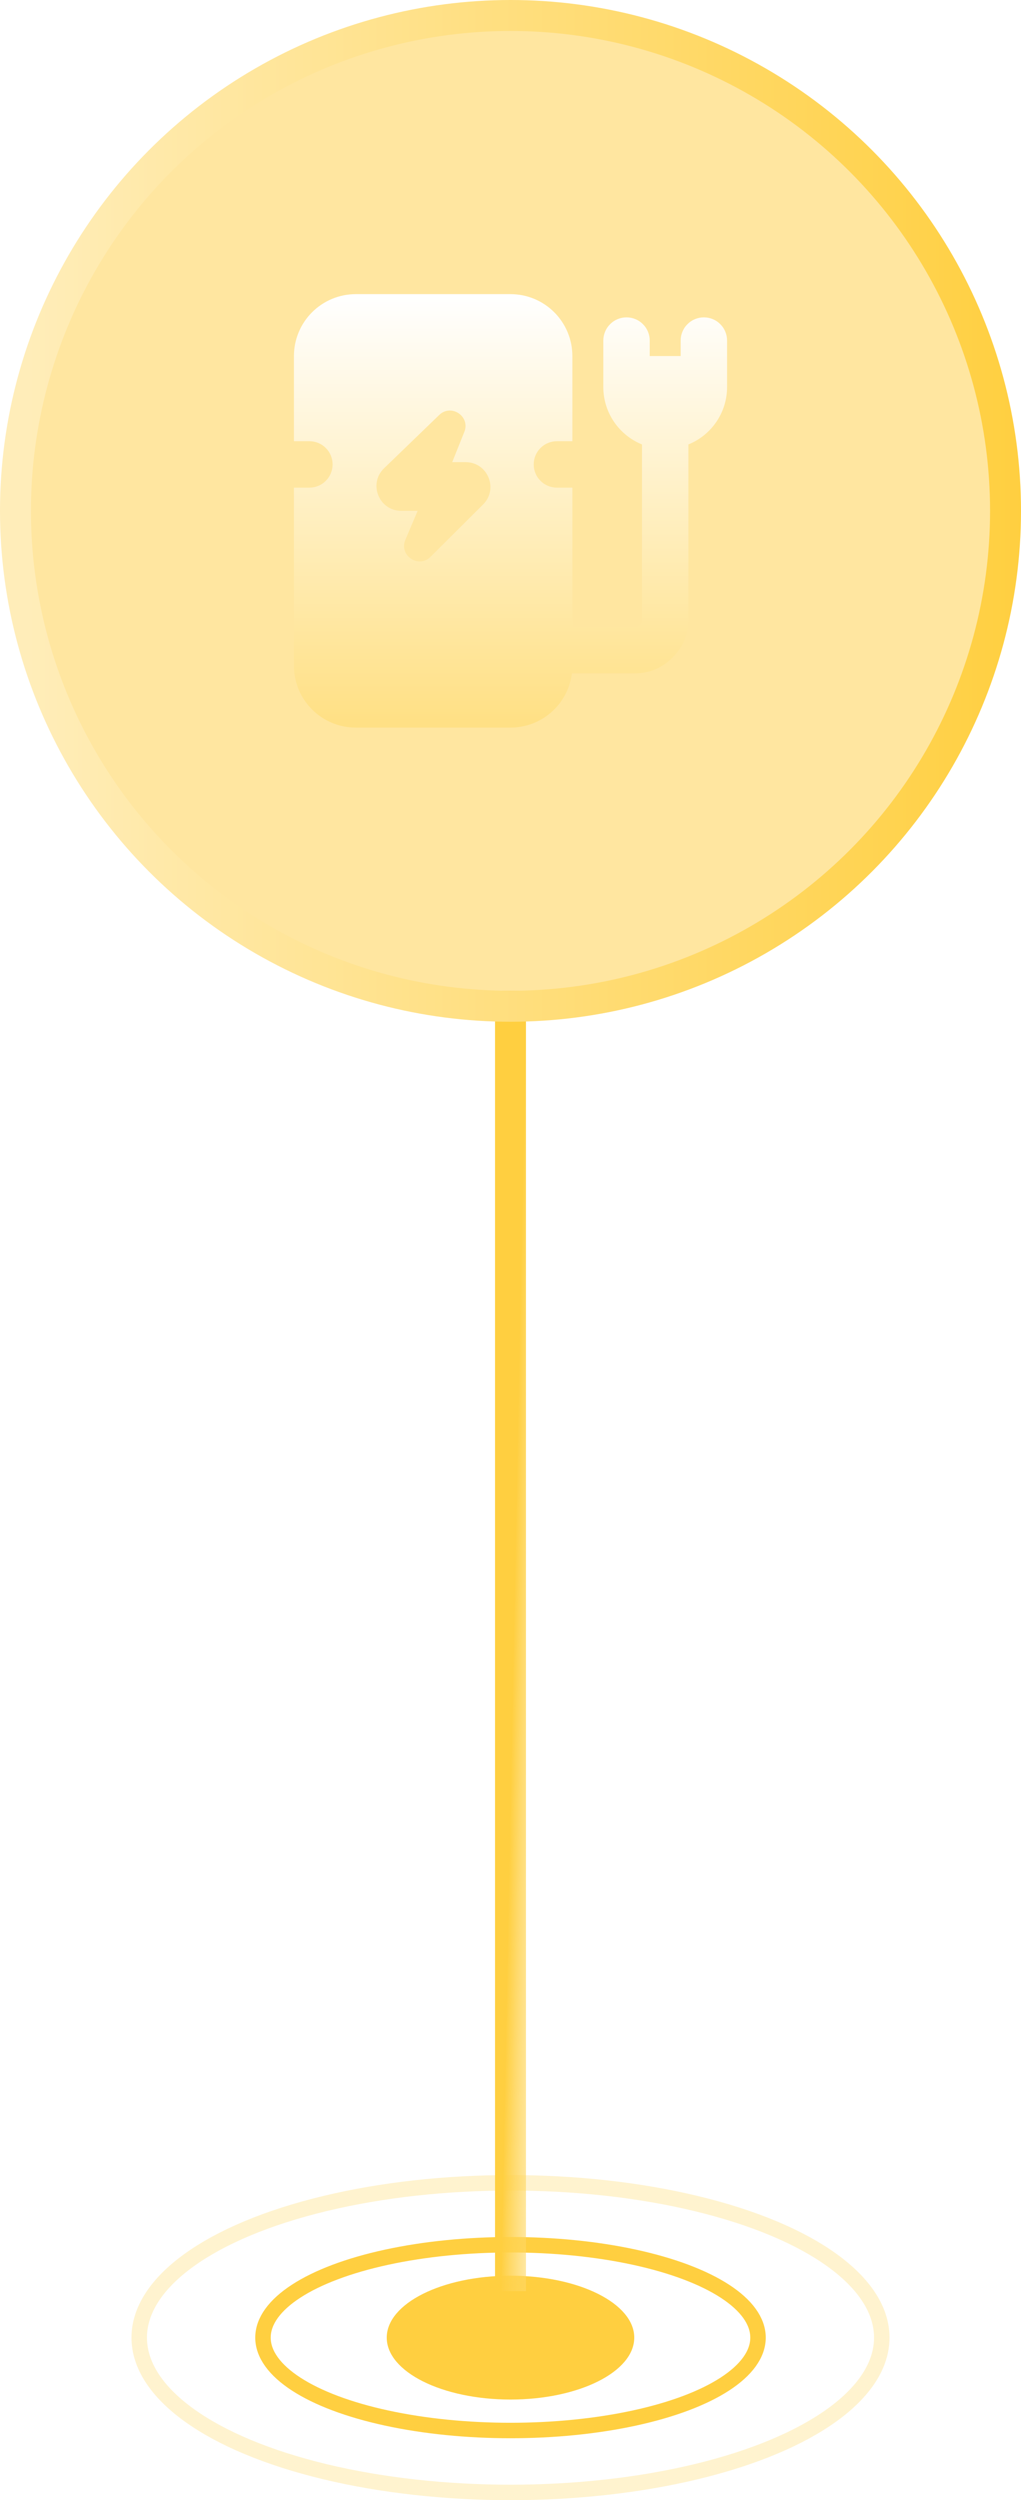 <svg xmlns="http://www.w3.org/2000/svg" xmlns:xlink="http://www.w3.org/1999/xlink" fill="none" version="1.1" width="33" height="80.75" viewBox="0 0 33 80.75"><defs><linearGradient x1="2.25" y1="1.012" x2="1" y2="0" id="master_svg0_1723_33125"><stop offset="0%" stop-color="#FFE7A0" stop-opacity="0"/><stop offset="100%" stop-color="#FFCF40" stop-opacity="1"/></linearGradient><filter id="master_svg1_1861_34909" filterUnits="objectBoundingBox" color-interpolation-filters="sRGB" x="0" y="0" width="1" height="1"><feFlood flood-opacity="0" result="BackgroundImageFix"/><feBlend mode="normal" in="SourceGraphic" in2="BackgroundImageFix" result="shape"/><feColorMatrix in="SourceAlpha" type="matrix" result="hardAlpha" values="0 0 0 0 0 0 0 0 0 0 0 0 0 0 0 0 0 0 127 0"/><feOffset dy="0" dx="0"/><feGaussianBlur stdDeviation="2.5"/><feComposite in2="hardAlpha" operator="arithmetic" k2="-1" k3="1"/><feColorMatrix type="matrix" values="0 0 0 0 1 0 0 0 0 1 0 0 0 0 1 0 0 0 0.5 0"/><feBlend mode="normal" in2="shape" result="effect1_innerShadow"/></filter><linearGradient x1="-0.016" y1="1.016" x2="1.016" y2="1.016" id="master_svg2_1723_33295"><stop offset="2.857%" stop-color="#FFEDB9" stop-opacity="1"/><stop offset="100%" stop-color="#FFCF40" stop-opacity="1"/></linearGradient><clipPath id="master_svg3_1861_34911"><rect x="8.5" y="8.5" width="16" height="16" rx="0"/></clipPath><linearGradient x1="0" y1="0" x2="0" y2="1" id="master_svg4_1861_35160"><stop offset="0%" stop-color="#FFFFFF" stop-opacity="1"/><stop offset="98.571%" stop-color="#FFE085" stop-opacity="1"/></linearGradient></defs><g><g><ellipse cx="16.5" cy="75.5" rx="4" ry="2" fill="#FFCF40" fill-opacity="1"/></g><g style="opacity:0.5;"><ellipse cx="16.5" cy="75.5" rx="12" ry="5" fill-opacity="0" stroke-opacity="0.5" stroke="#FFCF40" fill="none" stroke-width="0.5"/></g><g><ellipse cx="16.5" cy="75.5" rx="8" ry="3" fill-opacity="0" stroke-opacity="1" stroke="#FFCF40" fill="none" stroke-width="0.5"/></g><g><path d="M16,32L16,32.5L16,73.5L16,74L17,74L17,73.5L17,32.5L17,32L16,32Z" fill-rule="evenodd" fill="url(#master_svg0_1723_33125)" fill-opacity="1"/></g><g filter="url(#master_svg1_1861_34909)"><ellipse cx="16.5" cy="16.5" rx="16" ry="16" fill="#FFCF40" fill-opacity="0.5"/></g><g><ellipse cx="16.5" cy="16.5" rx="16" ry="16" fill="#FFFFFF" fill-opacity="0.01"/><ellipse cx="16.5" cy="16.5" rx="16" ry="16" stroke="url(#master_svg2_1723_33295)" fill-opacity="0" fill="none" stroke-width="1" stroke-linecap="ROUND"/></g><g clip-path="url(#master_svg3_1861_34911)"><g><g><path d="M9.5,21.5L9.5,15.75L10,15.75Q10.074,15.75,10.146,15.736Q10.219,15.721,10.287,15.693Q10.355,15.665,10.417,15.624Q10.478,15.583,10.53,15.53Q10.583,15.478,10.624,15.417Q10.665,15.355,10.693,15.287Q10.721,15.219,10.736,15.146Q10.75,15.074,10.75,15Q10.75,14.926,10.736,14.854Q10.721,14.781,10.693,14.713Q10.665,14.645,10.624,14.583Q10.583,14.522,10.53,14.47Q10.478,14.417,10.417,14.376Q10.355,14.335,10.287,14.307Q10.219,14.279,10.146,14.264Q10.074,14.25,10,14.25L9.5,14.25L9.5,11.5Q9.5,11.402,9.51,11.304Q9.519,11.206,9.538,11.11Q9.558,11.013,9.586,10.919Q9.615,10.825,9.652,10.735Q9.69,10.644,9.736,10.557Q9.782,10.471,9.837,10.389Q9.892,10.307,9.954,10.231Q10.016,10.155,10.086,10.086Q10.155,10.016,10.231,9.954Q10.307,9.892,10.389,9.837Q10.471,9.782,10.557,9.736Q10.644,9.69,10.735,9.652Q10.825,9.615,10.919,9.586Q11.013,9.558,11.11,9.538Q11.206,9.519,11.304,9.51Q11.402,9.5,11.5,9.5L16.5,9.5Q16.598,9.5,16.696,9.51Q16.794,9.519,16.89,9.538Q16.987,9.558,17.081,9.586Q17.175,9.615,17.265,9.652Q17.356,9.69,17.443,9.736Q17.529,9.782,17.611,9.837Q17.693,9.892,17.769,9.954Q17.845,10.016,17.914,10.086Q17.984,10.155,18.046,10.231Q18.108,10.307,18.163,10.389Q18.218,10.471,18.264,10.557Q18.31,10.644,18.348,10.735Q18.385,10.825,18.414,10.919Q18.442,11.013,18.462,11.11Q18.481,11.206,18.49,11.304Q18.5,11.402,18.5,11.5L18.5,14.25L18,14.25Q17.926,14.25,17.854,14.264Q17.781,14.279,17.713,14.307Q17.645,14.335,17.583,14.376Q17.522,14.417,17.47,14.47Q17.417,14.522,17.376,14.583Q17.335,14.645,17.307,14.713Q17.279,14.781,17.264,14.854Q17.25,14.926,17.25,15Q17.25,15.074,17.264,15.146Q17.279,15.219,17.307,15.287Q17.335,15.355,17.376,15.417Q17.417,15.478,17.47,15.53Q17.522,15.583,17.583,15.624Q17.645,15.665,17.713,15.693Q17.781,15.721,17.854,15.736Q17.926,15.75,18,15.75L18.5,15.75L18.5,20.25L20.5,20.25Q20.75,20.25,20.75,20L20.75,14.355C20.017,14.058,19.5,13.339,19.5,12.5L19.5,11Q19.5,10.926,19.514,10.854Q19.529,10.781,19.557,10.713Q19.585,10.645,19.626,10.583Q19.667,10.522,19.72,10.47Q19.772,10.417,19.833,10.376Q19.895,10.335,19.963,10.307Q20.031,10.279,20.104,10.264Q20.176,10.25,20.25,10.25Q20.324,10.25,20.396,10.264Q20.469,10.279,20.537,10.307Q20.605,10.335,20.667,10.376Q20.728,10.417,20.78,10.47Q20.833,10.522,20.874,10.583Q20.915,10.645,20.943,10.713Q20.971,10.781,20.986,10.854Q21,10.926,21,11L21,11.5L22,11.5L22,11Q22,10.926,22.014,10.854Q22.029,10.781,22.057,10.713Q22.085,10.645,22.126,10.583Q22.167,10.522,22.22,10.47Q22.272,10.417,22.333,10.376Q22.395,10.335,22.463,10.307Q22.531,10.279,22.604,10.264Q22.676,10.25,22.75,10.25Q22.824,10.25,22.896,10.264Q22.969,10.279,23.037,10.307Q23.105,10.335,23.167,10.376Q23.228,10.417,23.28,10.47Q23.333,10.522,23.374,10.583Q23.415,10.645,23.443,10.713Q23.471,10.781,23.486,10.854Q23.5,10.926,23.5,11L23.5,12.5C23.5,13.339,22.983,14.058,22.25,14.355L22.25,20Q22.25,20.725,21.737,21.237Q21.225,21.75,20.5,21.75L18.484,21.75Q18.473,21.84,18.454,21.928Q18.434,22.016,18.407,22.102Q18.38,22.189,18.345,22.272Q18.31,22.355,18.268,22.435Q18.225,22.515,18.176,22.591Q18.127,22.667,18.071,22.738Q18.015,22.809,17.953,22.874Q17.891,22.94,17.823,23Q17.755,23.06,17.682,23.113Q17.609,23.167,17.532,23.213Q17.454,23.26,17.373,23.299Q17.292,23.339,17.207,23.371Q17.123,23.403,17.035,23.427Q16.948,23.451,16.859,23.467Q16.77,23.484,16.68,23.492Q16.59,23.5,16.5,23.5L11.5,23.5Q11.402,23.5,11.304,23.49Q11.206,23.481,11.11,23.462Q11.013,23.442,10.919,23.414Q10.825,23.385,10.735,23.348Q10.644,23.31,10.557,23.264Q10.471,23.218,10.389,23.163Q10.307,23.108,10.231,23.046Q10.155,22.984,10.086,22.914Q10.016,22.845,9.954,22.769Q9.892,22.693,9.837,22.611Q9.782,22.529,9.736,22.443Q9.69,22.356,9.652,22.265Q9.615,22.175,9.586,22.081Q9.558,21.986,9.538,21.89Q9.519,21.794,9.51,21.696Q9.5,21.598,9.5,21.5ZM12.414,15.124C11.896,15.623,12.25,16.499,12.969,16.499L13.499,16.499L13.102,17.435C12.888,17.94,13.526,18.372,13.915,17.985L15.614,16.294C16.12,15.791,15.764,14.927,15.05,14.927L14.616,14.927L15.008,13.949C15.208,13.448,14.584,13.029,14.196,13.403L12.414,15.124Z" fill-rule="evenodd" fill="url(#master_svg4_1861_35160)" fill-opacity="1"/></g></g></g></g></svg>
